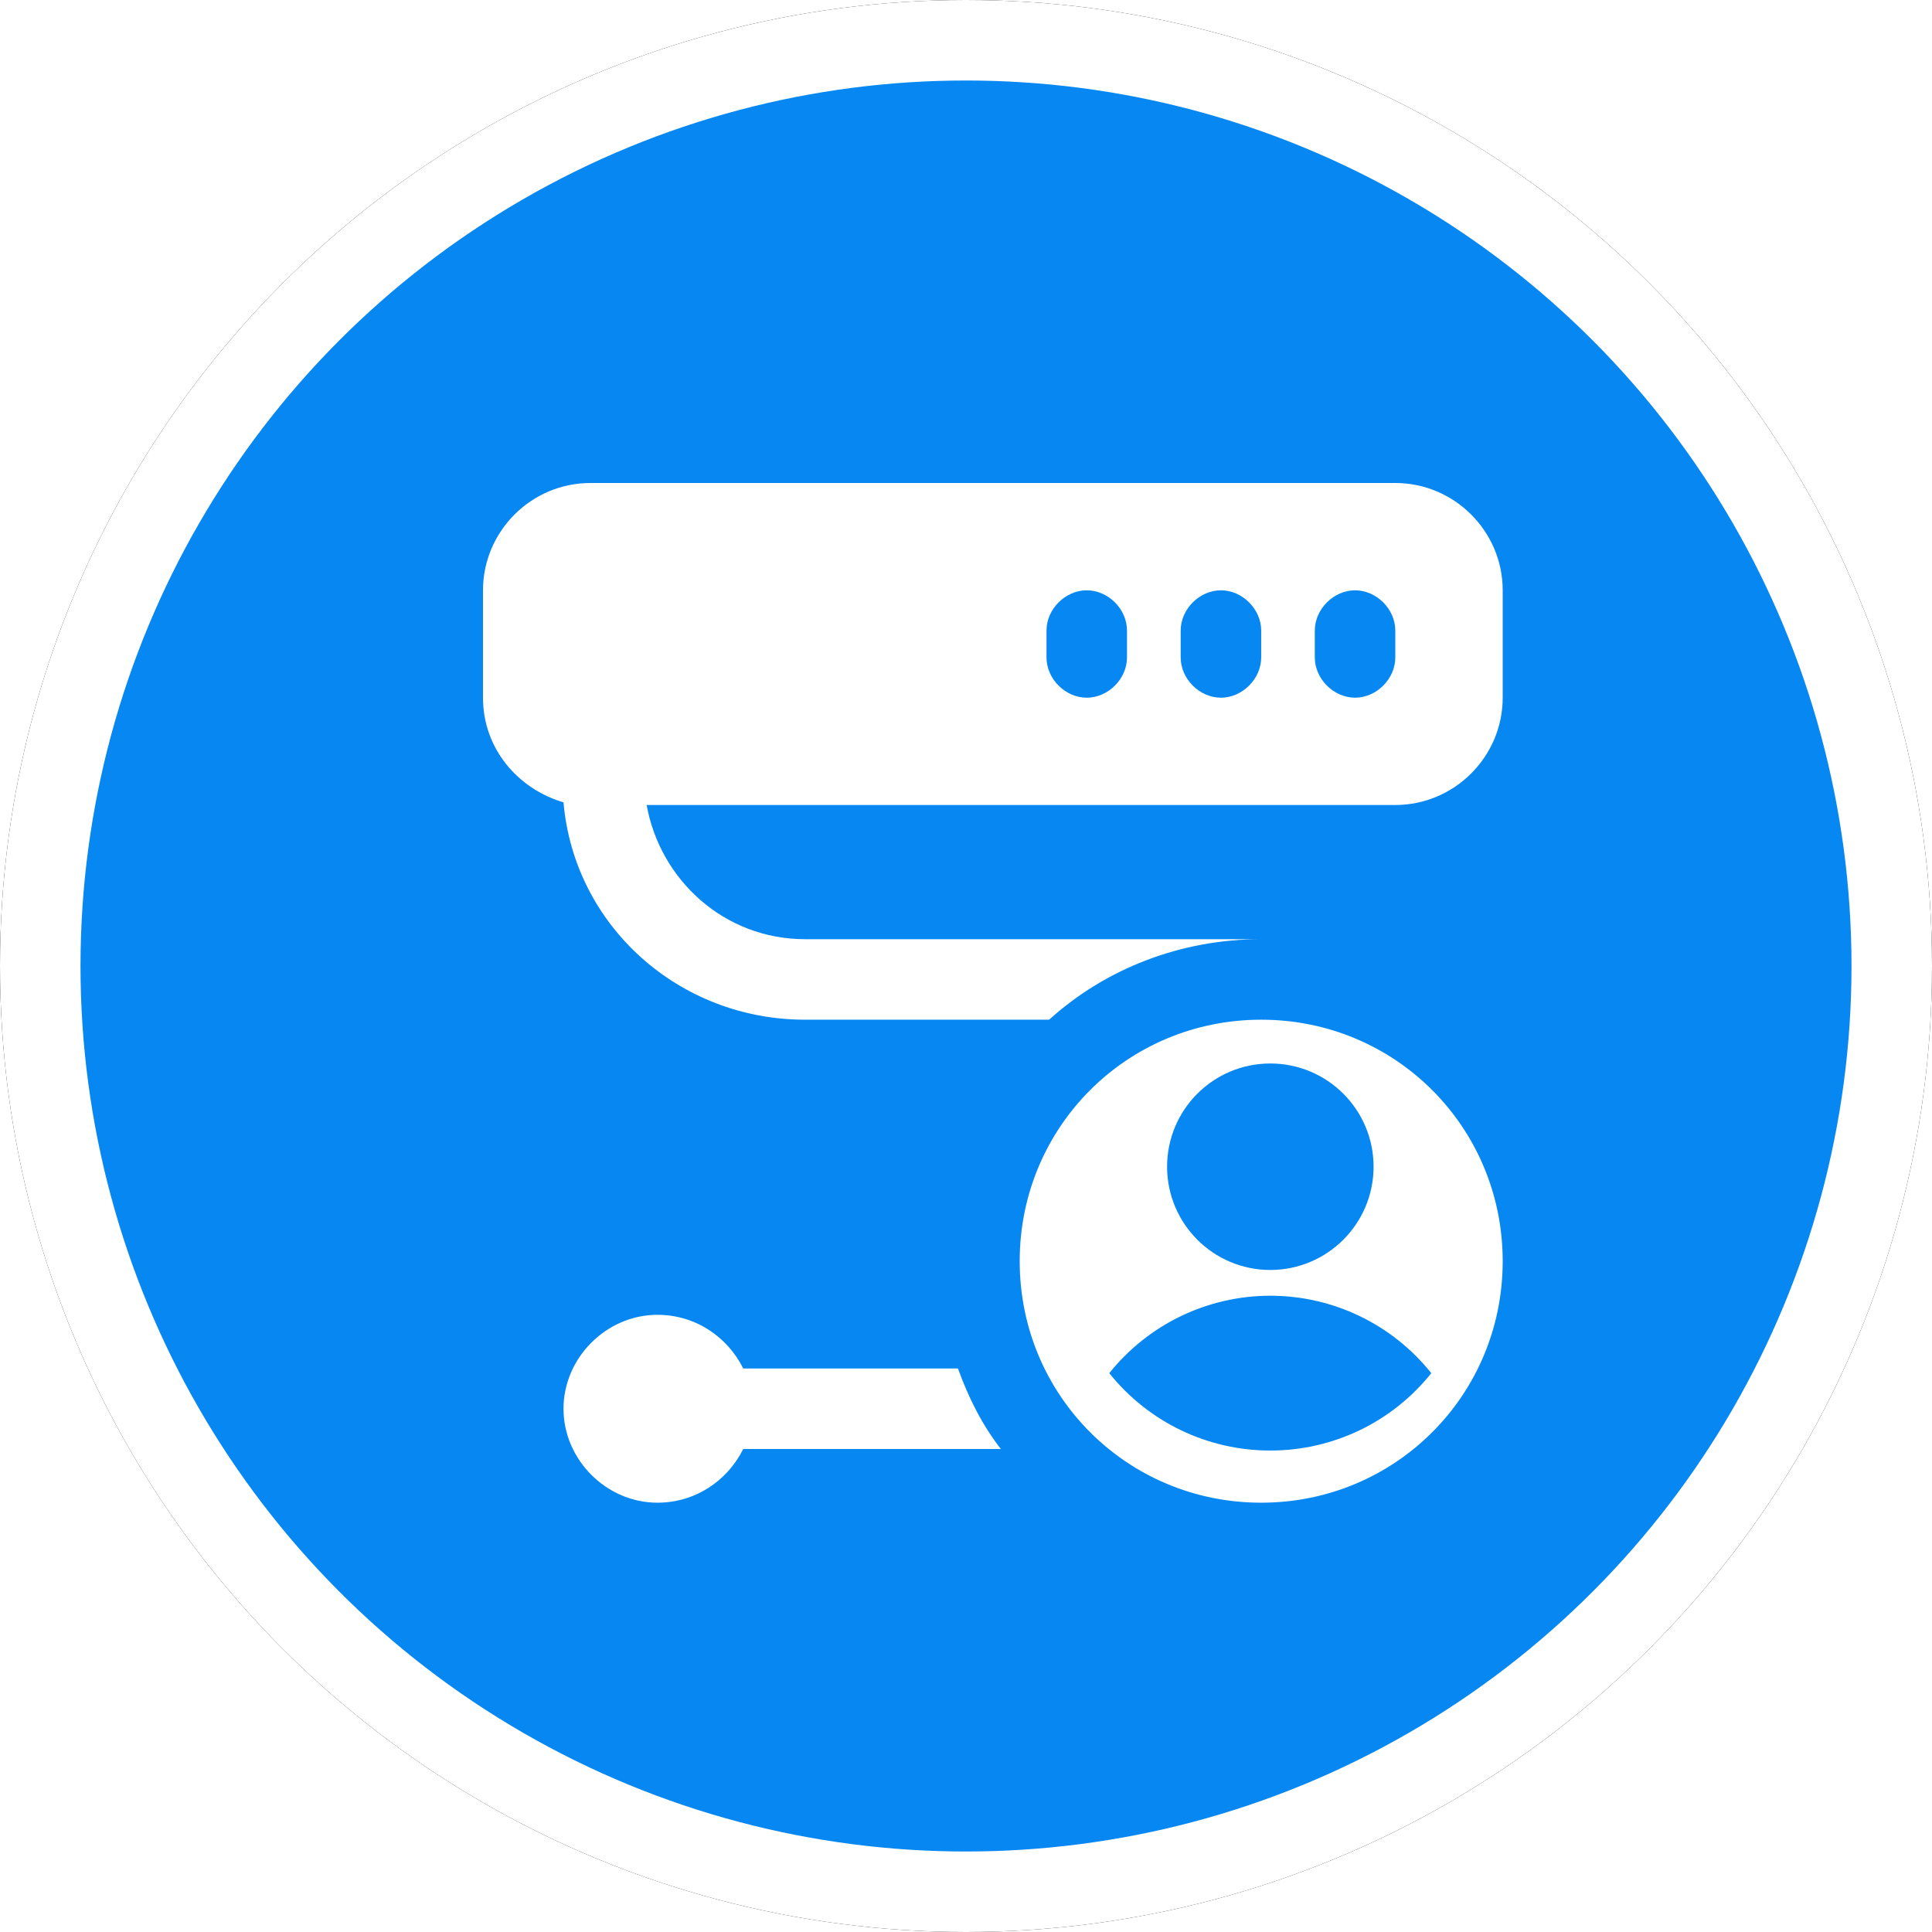 <?xml version="1.0" encoding="UTF-8"?>
<svg width="24px" height="24px" viewBox="0 0 24 24" version="1.1" xmlns="http://www.w3.org/2000/svg" xmlns:xlink="http://www.w3.org/1999/xlink">
    <!-- Generator: Sketch 60 (88103) - https://sketch.com -->
    <title>用户需求点</title>
    <desc>Created with Sketch.</desc>
    <defs>
        <circle id="path-1" cx="12" cy="12" r="12"></circle>
        <filter x="-6.2%" y="-6.2%" width="112.5%" height="112.5%" filterUnits="objectBoundingBox" id="filter-2">
            <feOffset dx="0" dy="0" in="SourceAlpha" result="shadowOffsetOuter1"></feOffset>
            <feGaussianBlur stdDeviation="0.5" in="shadowOffsetOuter1" result="shadowBlurOuter1"></feGaussianBlur>
            <feComposite in="shadowBlurOuter1" in2="SourceAlpha" operator="out" result="shadowBlurOuter1"></feComposite>
            <feColorMatrix values="0 0 0 0 0.302   0 0 0 0 0.297   0 0 0 0 0.297  0 0 0 0.178 0" type="matrix" in="shadowBlurOuter1"></feColorMatrix>
        </filter>
    </defs>
    <g id="用户需求点" stroke="none" stroke-width="1" fill="none" fill-rule="evenodd">
        <g id="椭圆形备份-5">
            <use fill="black" fill-opacity="1" filter="url(#filter-2)" xlink:href="#path-1"></use>
            <circle stroke="#FFFFFF" stroke-width="1" stroke-linejoin="square" fill="#0687F2" fill-rule="evenodd" cx="12" cy="12" r="11.5"></circle>
        </g>
        <path d="M8.167,16.333 C8.633,16.333 9.033,16.6 9.233,17 L9.233,17 L11.9,17 C12.033,17.367 12.2,17.7 12.433,18 L12.433,18 L9.233,18 C9.033,18.4 8.633,18.667 8.167,18.667 C7.533,18.667 7,18.133 7,17.5 C7,16.867 7.533,16.333 8.167,16.333 Z M15.667,12.667 C17.333,12.667 18.667,14 18.667,15.667 C18.667,17.333 17.333,18.667 15.667,18.667 C14,18.667 12.667,17.333 12.667,15.667 C12.667,14 14,12.667 15.667,12.667 Z M15.78,16.096 C15.002,16.096 14.266,16.45 13.78,17.058 C14.266,17.666 15.002,18.02 15.78,18.019 C16.559,18.02 17.295,17.666 17.78,17.058 C17.295,16.45 16.559,16.096 15.78,16.096 Z M15.78,13.211 C15.072,13.211 14.498,13.785 14.498,14.493 C14.498,15.201 15.072,15.776 15.78,15.776 C16.489,15.776 17.063,15.201 17.063,14.493 C17.063,13.785 16.489,13.211 15.78,13.211 Z M17.333,6 C18.067,6 18.667,6.6 18.667,7.333 L18.667,7.333 L18.667,8.667 C18.667,9.4 18.067,10 17.333,10 L17.333,10 L8.033,10 C8.2,10.933 9,11.667 10,11.667 L10,11.667 L15.667,11.667 C14.667,11.667 13.733,12.033 13.033,12.667 L13.033,12.667 L10,12.667 C8.433,12.667 7.133,11.5 7,9.967 C6.433,9.8 6,9.3 6,8.667 L6,8.667 L6,7.333 C6,6.6 6.6,6 7.333,6 L7.333,6 Z M13.5,7.333 C13.233,7.333 13,7.567 13,7.833 L13,7.833 L13,8.167 C13,8.433 13.233,8.667 13.5,8.667 C13.767,8.667 14,8.433 14,8.167 L14,8.167 L14,7.833 C14,7.567 13.767,7.333 13.5,7.333 Z M15.167,7.333 C14.9,7.333 14.667,7.567 14.667,7.833 L14.667,7.833 L14.667,8.167 C14.667,8.433 14.9,8.667 15.167,8.667 C15.433,8.667 15.667,8.433 15.667,8.167 L15.667,8.167 L15.667,7.833 C15.667,7.567 15.433,7.333 15.167,7.333 Z M16.833,7.333 C16.567,7.333 16.333,7.567 16.333,7.833 L16.333,7.833 L16.333,8.167 C16.333,8.433 16.567,8.667 16.833,8.667 C17.1,8.667 17.333,8.433 17.333,8.167 L17.333,8.167 L17.333,7.833 C17.333,7.567 17.1,7.333 16.833,7.333 Z" id="形状结合" fill="#FFFFFF" fill-rule="nonzero"></path>
    </g>
</svg>